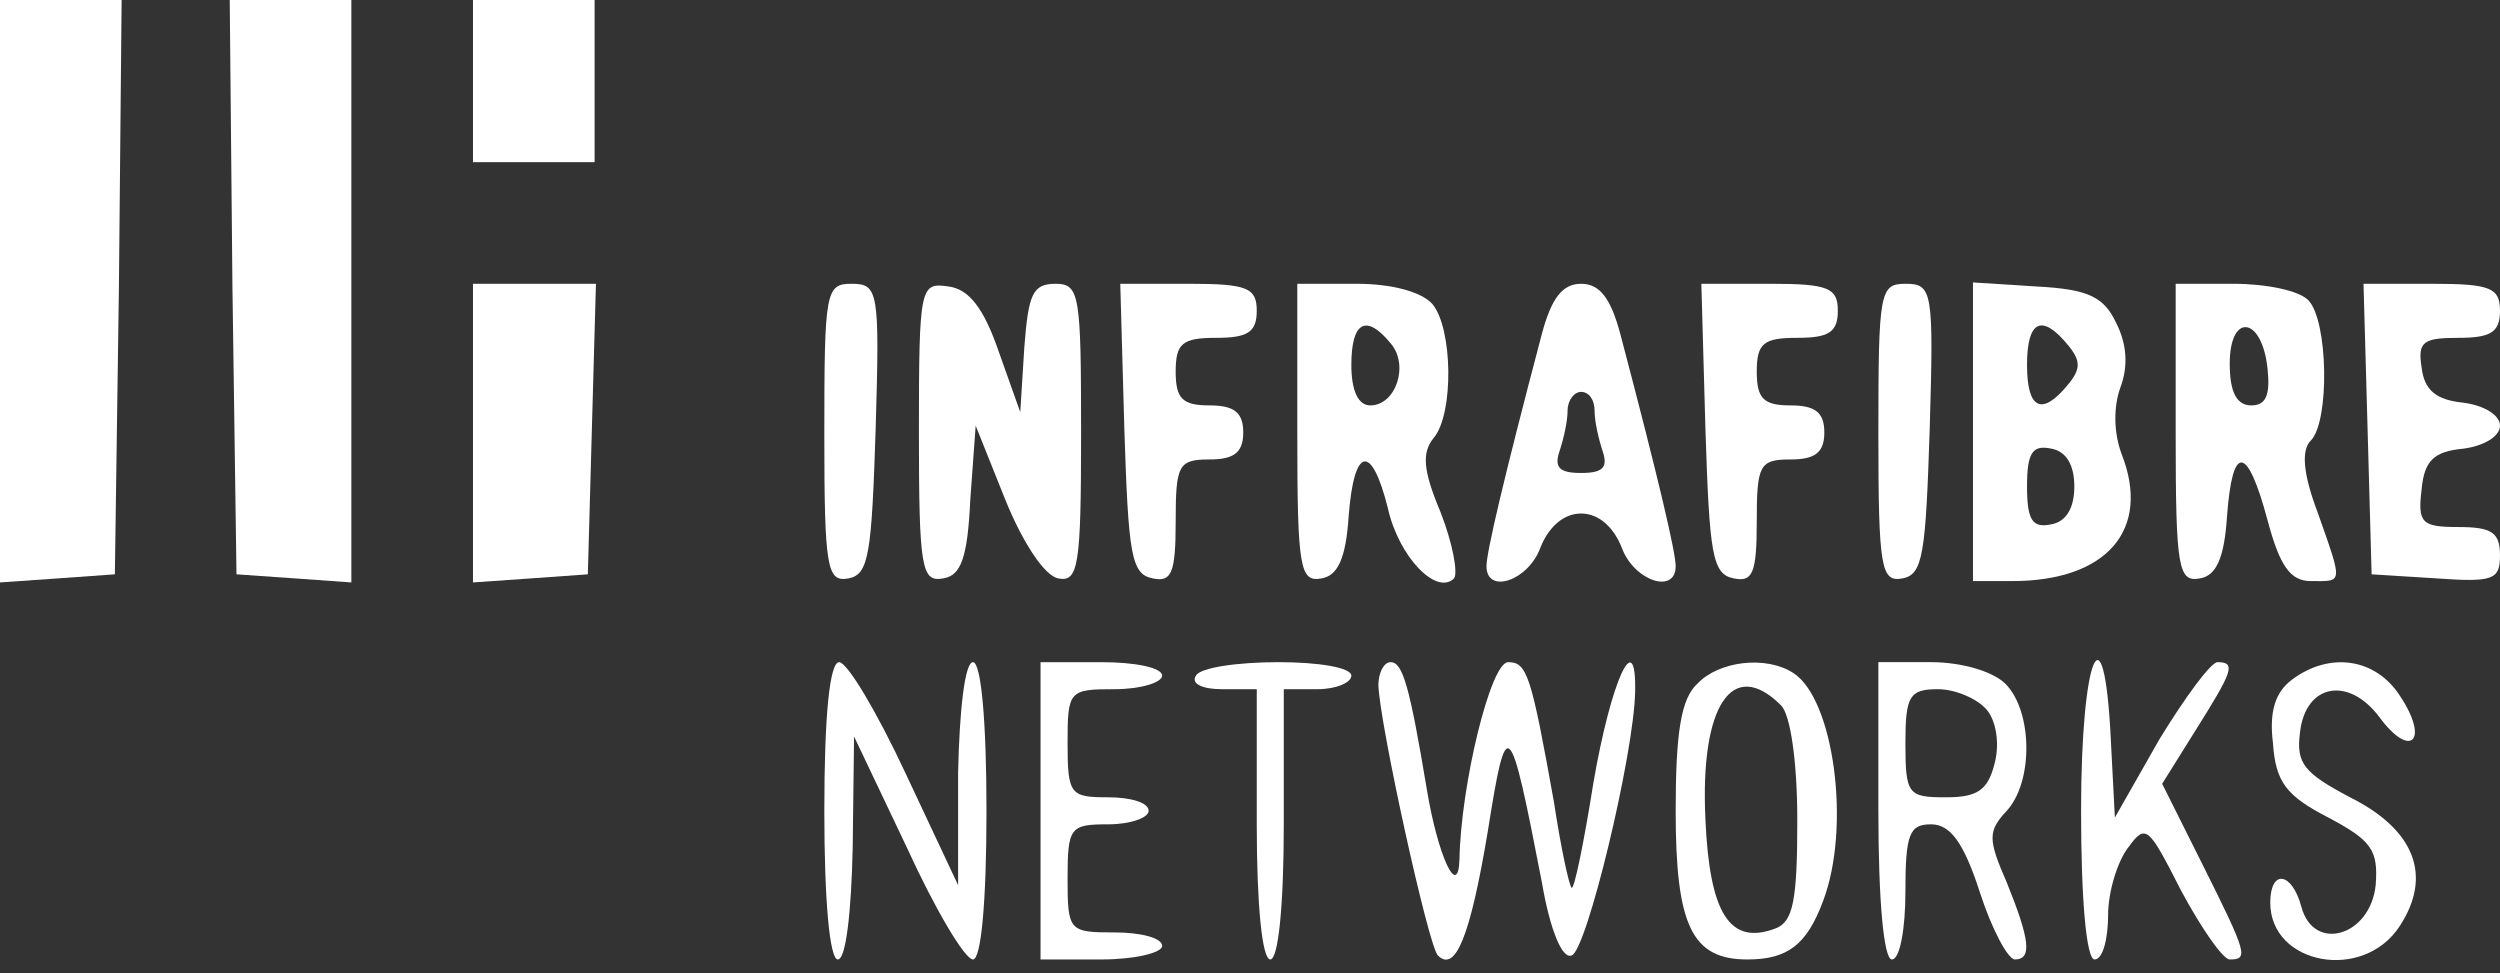 <?xml version="1.0" standalone="no"?>
<!DOCTYPE svg PUBLIC "-//W3C//DTD SVG 20010904//EN"
 "http://www.w3.org/TR/2001/REC-SVG-20010904/DTD/svg10.dtd">
<svg version="1.0" xmlns="http://www.w3.org/2000/svg"
 width="185pt" height="72pt" viewBox="0 0 185 72"
 preserveAspectRatio="xMidYMid meet">

<rect x="0" y="0" width="185" height="72" fill="#333333" stroke="none"/>

<g transform="translate(0,72) scale(0.1,-0.1)"
fill="#FFFFFF" stroke="none">
<path d="M0 504 l0 -215 43 3 42 3 3 213 2 212 -45 0 -45 0 0 -216z"/>
<path d="M172 508 l3 -213 43 -3 42 -3 0 215 0 216 -45 0 -45 0 2 -212z"/>
<path d="M350 660 l0 -60 45 0 45 0 0 60 0 60 -45 0 -45 0 0 -60z"/>
<path d="M350 399 l0 -110 43 3 42 3 3 108 3 107 -46 0 -45 0 0 -111z"/>
<path d="M610 399 c0 -100 2 -110 18 -107 15 3 17 18 20 111 3 102 2 107 -18
107 -19 0 -20 -6 -20 -111z"/>
<path d="M680 400 c0 -101 2 -111 18 -108 13 2 18 15 20 58 l4 55 22 -55 c13
-32 29 -56 39 -58 15 -3 17 9 17 107 0 103 -1 111 -19 111 -17 0 -20 -8 -23
-47 l-3 -48 -16 45 c-11 32 -22 46 -37 48 -21 3 -22 1 -22 -108z"/>
<path d="M832 403 c3 -93 5 -108 21 -111 14 -3 17 4 17 42 0 42 2 46 25 46 18
0 25 5 25 20 0 15 -7 20 -25 20 -20 0 -25 5 -25 25 0 21 5 25 30 25 23 0 30 4
30 20 0 17 -7 20 -50 20 l-51 0 3 -107z"/>
<path d="M960 399 c0 -100 2 -110 18 -107 12 2 18 15 20 46 4 52 17 54 29 6 8
-36 36 -65 49 -52 3 4 -1 26 -10 49 -13 31 -14 44 -5 55 15 18 14 81 -1 99 -8
9 -30 15 -56 15 l-44 0 0 -111z m69 67 c14 -16 4 -46 -15 -46 -9 0 -14 11 -14
30 0 32 11 38 29 16z"/>
<path d="M1141 473 c-29 -110 -41 -162 -41 -172 0 -21 31 -11 40 14 6 15 17
25 30 25 13 0 24 -10 30 -25 9 -25 40 -35 40 -14 0 10 -12 62 -41 172 -7 26
-15 37 -29 37 -14 0 -22 -11 -29 -37z m39 -57 c0 -8 3 -21 6 -30 4 -12 0 -16
-16 -16 -16 0 -20 4 -16 16 3 9 6 22 6 30 0 8 5 14 10 14 6 0 10 -6 10 -14z"/>
<path d="M1262 403 c3 -93 5 -108 21 -111 14 -3 17 4 17 42 0 42 2 46 25 46
18 0 25 5 25 20 0 15 -7 20 -25 20 -20 0 -25 5 -25 25 0 21 5 25 30 25 23 0
30 4 30 20 0 17 -7 20 -50 20 l-51 0 3 -107z"/>
<path d="M1390 399 c0 -100 2 -110 18 -107 15 3 17 18 20 111 3 102 2 107 -18
107 -19 0 -20 -6 -20 -111z"/>
<path d="M1460 401 l0 -111 29 0 c70 0 103 38 81 94 -6 16 -6 35 -1 49 6 16 5
32 -3 48 -9 19 -20 25 -59 27 l-47 3 0 -110z m70 64 c10 -12 10 -18 0 -30 -19
-23 -30 -18 -30 15 0 33 11 38 30 15z m5 -105 c0 -16 -6 -26 -17 -28 -14 -3
-18 3 -18 28 0 25 4 31 18 28 11 -2 17 -12 17 -28z"/>
<path d="M1610 399 c0 -100 2 -110 18 -107 12 2 18 15 20 46 4 54 15 53 30 -3
9 -34 17 -45 32 -45 24 0 24 -3 5 51 -11 29 -12 46 -5 53 14 14 13 89 -2 104
-7 7 -31 12 -55 12 l-43 0 0 -111z m68 48 c2 -19 -1 -27 -12 -27 -11 0 -16 10
-16 31 0 38 24 35 28 -4z"/>
<path d="M1752 403 l3 -108 48 -3 c42 -3 47 -1 47 17 0 17 -6 21 -31 21 -27 0
-30 3 -27 28 2 21 9 28 31 30 15 2 27 9 27 17 0 8 -12 15 -27 17 -20 2 -29 9
-31 26 -3 19 1 22 27 22 24 0 31 4 31 20 0 17 -7 20 -50 20 l-51 0 3 -107z"/>
<path d="M610 120 c0 -67 4 -110 10 -110 6 0 10 35 11 83 l1 82 39 -82 c21
-46 43 -83 49 -83 6 0 10 42 10 110 0 67 -4 110 -10 110 -6 0 -10 -35 -11 -82
l0 -83 -39 83 c-21 45 -43 82 -49 82 -7 0 -11 -39 -11 -110z"/>
<path d="M770 120 l0 -110 45 0 c25 0 45 5 45 10 0 6 -16 10 -35 10 -34 0 -35
1 -35 40 0 38 2 40 30 40 17 0 30 5 30 10 0 6 -13 10 -30 10 -28 0 -30 2 -30
40 0 39 1 40 35 40 19 0 35 5 35 10 0 6 -20 10 -45 10 l-45 0 0 -110z"/>
<path d="M885 220 c-4 -6 5 -10 19 -10 l26 0 0 -100 c0 -60 4 -100 10 -100 6
0 10 40 10 100 l0 100 25 0 c14 0 25 5 25 10 0 6 -24 10 -54 10 -30 0 -58 -4
-61 -10z"/>
<path d="M1020 213 c1 -29 37 -193 44 -200 13 -13 24 14 37 92 14 88 16 86 40
-38 6 -35 15 -57 22 -54 11 3 46 148 47 195 1 50 -18 8 -31 -68 -7 -44 -14
-78 -16 -77 -2 2 -8 30 -13 63 -17 95 -20 104 -34 104 -13 0 -35 -91 -36 -146
-1 -30 -16 3 -24 51 -13 78 -18 95 -27 95 -5 0 -9 -8 -9 -17z"/>
<path d="M1256 214 c-12 -11 -16 -36 -16 -94 0 -85 12 -110 53 -110 30 0 44
11 56 43 21 55 8 150 -22 169 -20 13 -55 9 -71 -8z m62 -16 c7 -7 12 -42 12
-85 0 -59 -3 -75 -16 -80 -34 -13 -49 11 -52 81 -4 84 20 120 56 84z"/>
<path d="M1390 120 c0 -67 4 -110 10 -110 6 0 10 23 10 50 0 43 3 50 19 50 14
0 24 -13 36 -50 9 -28 21 -50 26 -50 13 0 11 15 -6 57 -14 32 -14 38 0 53 20
22 19 74 -1 94 -9 9 -32 16 -55 16 l-39 0 0 -110z m80 75 c7 -8 10 -25 6 -40
-5 -20 -13 -25 -36 -25 -28 0 -30 2 -30 40 0 35 3 40 24 40 13 0 29 -7 36 -15z"/>
<path d="M1540 120 c0 -67 4 -110 10 -110 6 0 10 15 10 33 0 17 7 40 15 50 13
18 15 15 39 -32 15 -28 31 -51 36 -51 14 0 13 4 -20 70 l-30 60 25 40 c27 43
30 50 16 50 -5 0 -24 -26 -43 -57 l-33 -58 -3 58 c-5 102 -22 62 -22 -53z"/>
<path d="M1696 217 c-12 -9 -17 -23 -14 -47 2 -29 10 -39 41 -55 32 -17 37
-24 35 -50 -4 -38 -46 -50 -55 -16 -7 26 -23 28 -23 3 0 -46 69 -59 96 -17 24
37 11 71 -37 95 -34 18 -40 25 -37 48 4 36 36 42 59 11 23 -31 37 -17 15 16
-18 28 -52 33 -80 12z"/>
</g>
</svg>
